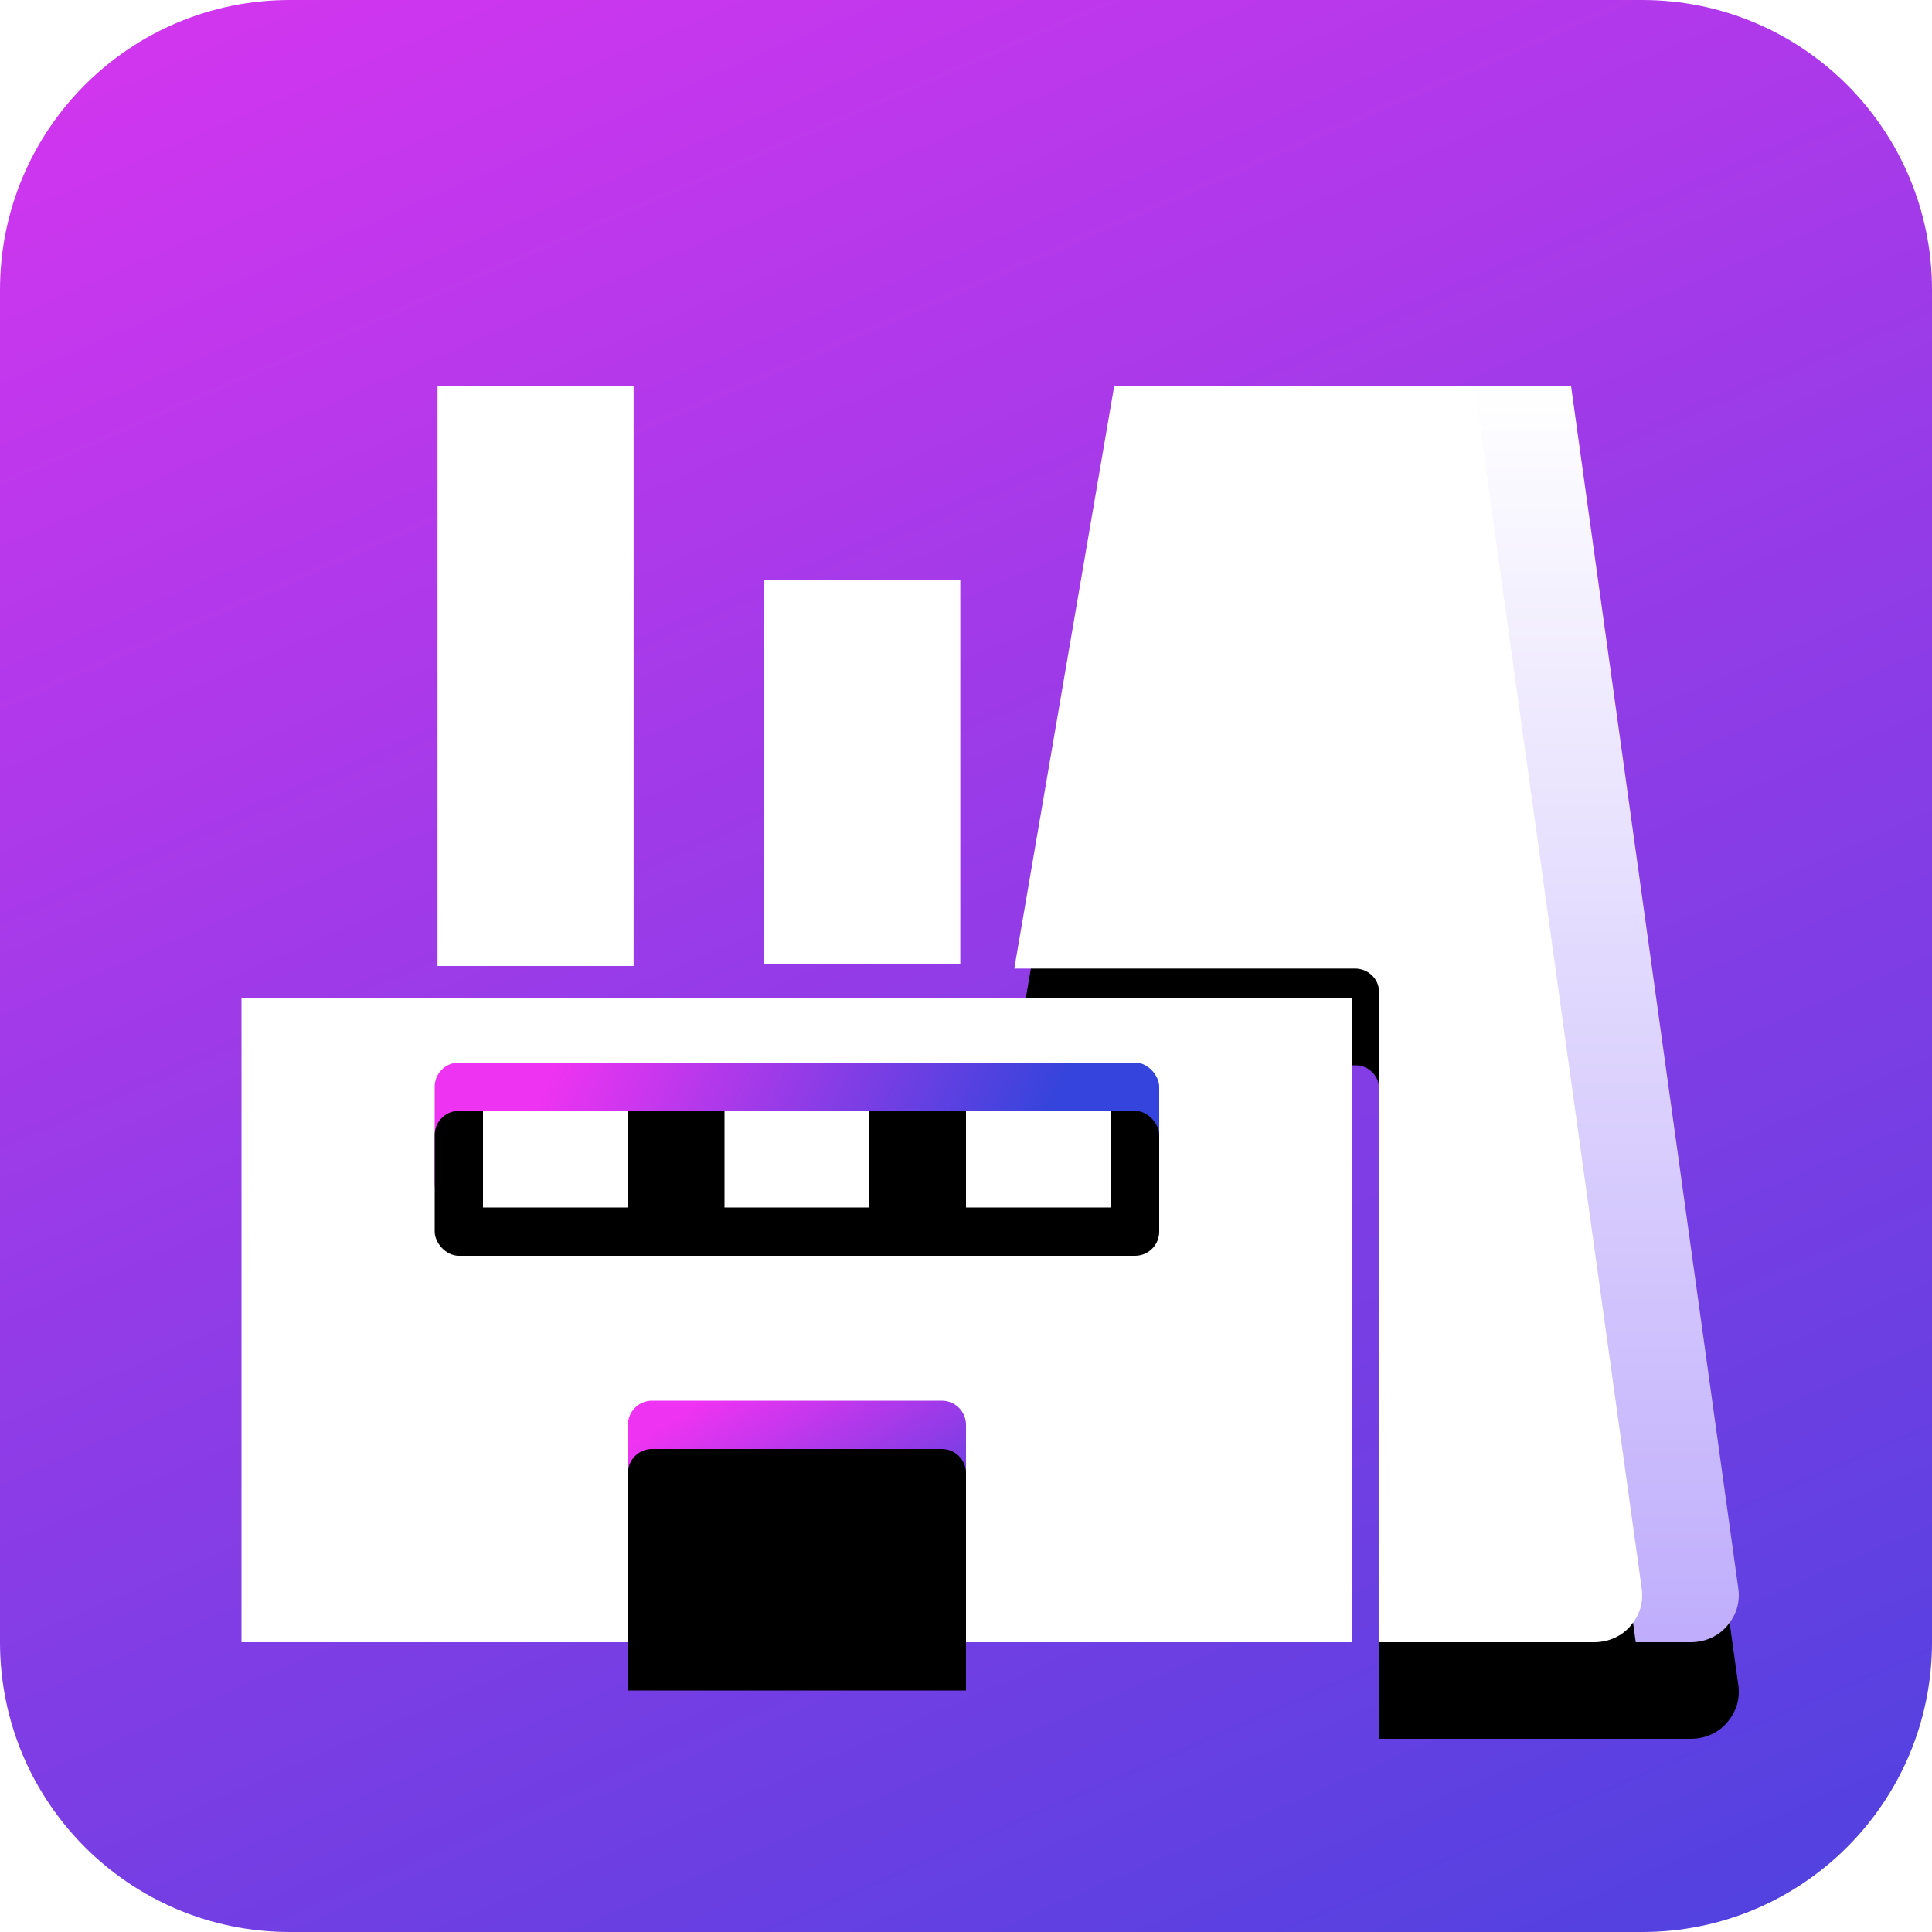 <?xml version="1.0" encoding="UTF-8"?>
<svg width="40px" height="40px" viewBox="0 0 40 40" version="1.1" xmlns="http://www.w3.org/2000/svg" xmlns:xlink="http://www.w3.org/1999/xlink">
    <!-- Generator: Sketch 64 (93537) - https://sketch.com -->
    <title>factories</title>
    <desc>Created with Sketch.</desc>
    <defs>
        <linearGradient x1="12.227%" y1="-31.593%" x2="83.257%" y2="132.324%" id="linearGradient-1">
            <stop stop-color="#EF33F2" offset="0%"></stop>
            <stop stop-color="#3544DC" offset="100%"></stop>
        </linearGradient>
        <path d="M6,0 L34,0 C37.314,-6.08718376e-16 40,2.686 40,6 L40,34 C40,37.314 37.314,40 34,40 L6,40 C2.686,40 4.05812251e-16,37.314 0,34 L0,6 C-4.05812251e-16,2.686 2.686,6.08718376e-16 6,0 Z" id="path-2"></path>
        <linearGradient x1="50%" y1="0%" x2="50%" y2="100%" id="linearGradient-4">
            <stop stop-color="#FFFFFF" offset="0%"></stop>
            <stop stop-color="#BFADFC" offset="100%"></stop>
        </linearGradient>
        <path d="M35.989,32.881 L32.528,8 L25.067,8 L23,20.053 L30.056,20.053 C30.326,20.053 30.55,20.268 30.55,20.526 L30.55,34 L35,34 C35.314,34 35.584,33.871 35.764,33.656 C35.944,33.44 36.033,33.182 35.989,32.881 Z" id="path-5"></path>
        <filter x="-53.8%" y="-19.2%" width="207.7%" height="153.8%" filterUnits="objectBoundingBox" id="filter-6">
            <feOffset dx="0" dy="2" in="SourceAlpha" result="shadowOffsetOuter1"></feOffset>
            <feGaussianBlur stdDeviation="2" in="shadowOffsetOuter1" result="shadowBlurOuter1"></feGaussianBlur>
            <feColorMatrix values="0 0 0 0 0   0 0 0 0 0   0 0 0 0 0  0 0 0 0.2 0" type="matrix" in="shadowBlurOuter1"></feColorMatrix>
        </filter>
        <path d="M33.989,32.881 L30.528,8 L23.067,8 L21,20.053 L28.056,20.053 C28.326,20.053 28.55,20.268 28.55,20.526 L28.55,34 L33,34 C33.314,34 33.584,33.871 33.764,33.656 C33.944,33.44 34.033,33.182 33.989,32.881 Z" id="path-7"></path>
        <filter x="-53.8%" y="-19.2%" width="207.7%" height="153.8%" filterUnits="objectBoundingBox" id="filter-8">
            <feOffset dx="0" dy="2" in="SourceAlpha" result="shadowOffsetOuter1"></feOffset>
            <feGaussianBlur stdDeviation="2" in="shadowOffsetOuter1" result="shadowBlurOuter1"></feGaussianBlur>
            <feColorMatrix values="0 0 0 0 0   0 0 0 0 0   0 0 0 0 0  0 0 0 0.2 0" type="matrix" in="shadowBlurOuter1"></feColorMatrix>
        </filter>
        <linearGradient x1="12.227%" y1="46.736%" x2="83.257%" y2="53.293%" id="linearGradient-9">
            <stop stop-color="#EF33F2" offset="0%"></stop>
            <stop stop-color="#3544DC" offset="100%"></stop>
        </linearGradient>
        <rect id="path-10" x="9" y="22" width="15" height="3" rx="0.5"></rect>
        <filter x="-13.3%" y="-66.7%" width="126.7%" height="233.3%" filterUnits="objectBoundingBox" id="filter-11">
            <feGaussianBlur stdDeviation="1.5" in="SourceAlpha" result="shadowBlurInner1"></feGaussianBlur>
            <feOffset dx="0" dy="1" in="shadowBlurInner1" result="shadowOffsetInner1"></feOffset>
            <feComposite in="shadowOffsetInner1" in2="SourceAlpha" operator="arithmetic" k2="-1" k3="1" result="shadowInnerInner1"></feComposite>
            <feColorMatrix values="0 0 0 0 0   0 0 0 0 0   0 0 0 0 0  0 0 0 0.3 0" type="matrix" in="shadowInnerInner1"></feColorMatrix>
        </filter>
        <linearGradient x1="12.227%" y1="8.371%" x2="83.257%" y2="92.002%" id="linearGradient-12">
            <stop stop-color="#EF33F2" offset="0%"></stop>
            <stop stop-color="#3544DC" offset="100%"></stop>
        </linearGradient>
        <path d="M13.5,29 L19.5,29 C19.776,29 20,29.224 20,29.5 L20,34 L20,34 L13,34 L13,29.5 C13,29.224 13.224,29 13.5,29 Z" id="path-13"></path>
        <filter x="-28.6%" y="-40.0%" width="157.1%" height="180.0%" filterUnits="objectBoundingBox" id="filter-14">
            <feGaussianBlur stdDeviation="1.5" in="SourceAlpha" result="shadowBlurInner1"></feGaussianBlur>
            <feOffset dx="0" dy="1" in="shadowBlurInner1" result="shadowOffsetInner1"></feOffset>
            <feComposite in="shadowOffsetInner1" in2="SourceAlpha" operator="arithmetic" k2="-1" k3="1" result="shadowInnerInner1"></feComposite>
            <feColorMatrix values="0 0 0 0 0   0 0 0 0 0   0 0 0 0 0  0 0 0 0.3 0" type="matrix" in="shadowInnerInner1"></feColorMatrix>
        </filter>
    </defs>
    <g id="01-Desktop" stroke="none" stroke-width="1" fill="none" fill-rule="evenodd">
        <g id="01-Desktop-/-01-HomePage-/-01_01_Home-1440" transform="translate(-1199, -2190)">
            <g id="factories" transform="translate(1199, 2190)">
                <mask id="mask-3" fill="white">
                    <use xlink:href="#path-2"></use>
                </mask>
                <use id="Mask-Copy-6" fill="url(#linearGradient-1)" xlink:href="#path-2"></use>
                <g id="Path" fill-rule="nonzero">
                    <use fill="black" fill-opacity="1" filter="url(#filter-6)" xlink:href="#path-5"></use>
                    <use fill="url(#linearGradient-4)" xlink:href="#path-5"></use>
                </g>
                <g id="Path" fill-rule="nonzero">
                    <use fill="black" fill-opacity="1" filter="url(#filter-8)" xlink:href="#path-7"></use>
                    <use fill="#FFFFFF" xlink:href="#path-7"></use>
                </g>
                <g id="Group" transform="translate(5, 8)" fill="#FFFFFF" fill-rule="nonzero">
                    <path d="M1.98534e-14,12.667 L1.98534e-14,26 L23,26 L23,12.667 L1.98534e-14,12.667 Z M4.059,0 L4.059,12 L8.118,12 L8.118,0 L4.059,0 Z M10.824,4 L10.824,11.963 L14.882,11.963 L14.882,4 L10.824,4 Z" id="Shape"></path>
                </g>
                <g id="Rectangle">
                    <use fill="url(#linearGradient-9)" fill-rule="evenodd" xlink:href="#path-10"></use>
                    <use fill="black" fill-opacity="1" filter="url(#filter-11)" xlink:href="#path-10"></use>
                </g>
                <polygon id="Path" fill="#FFFFFF" fill-rule="nonzero" points="10 25 13 25 13 23 10 23"></polygon>
                <polygon id="Path" fill="#FFFFFF" fill-rule="nonzero" points="15 25 18 25 18 23 15 23"></polygon>
                <polygon id="Path" fill="#FFFFFF" fill-rule="nonzero" points="20 25 23 25 23 23 20 23"></polygon>
                <g id="Rectangle">
                    <use fill="url(#linearGradient-12)" fill-rule="evenodd" xlink:href="#path-13"></use>
                    <use fill="black" fill-opacity="1" filter="url(#filter-14)" xlink:href="#path-13"></use>
                </g>
            </g>
        </g>
    </g>
</svg>